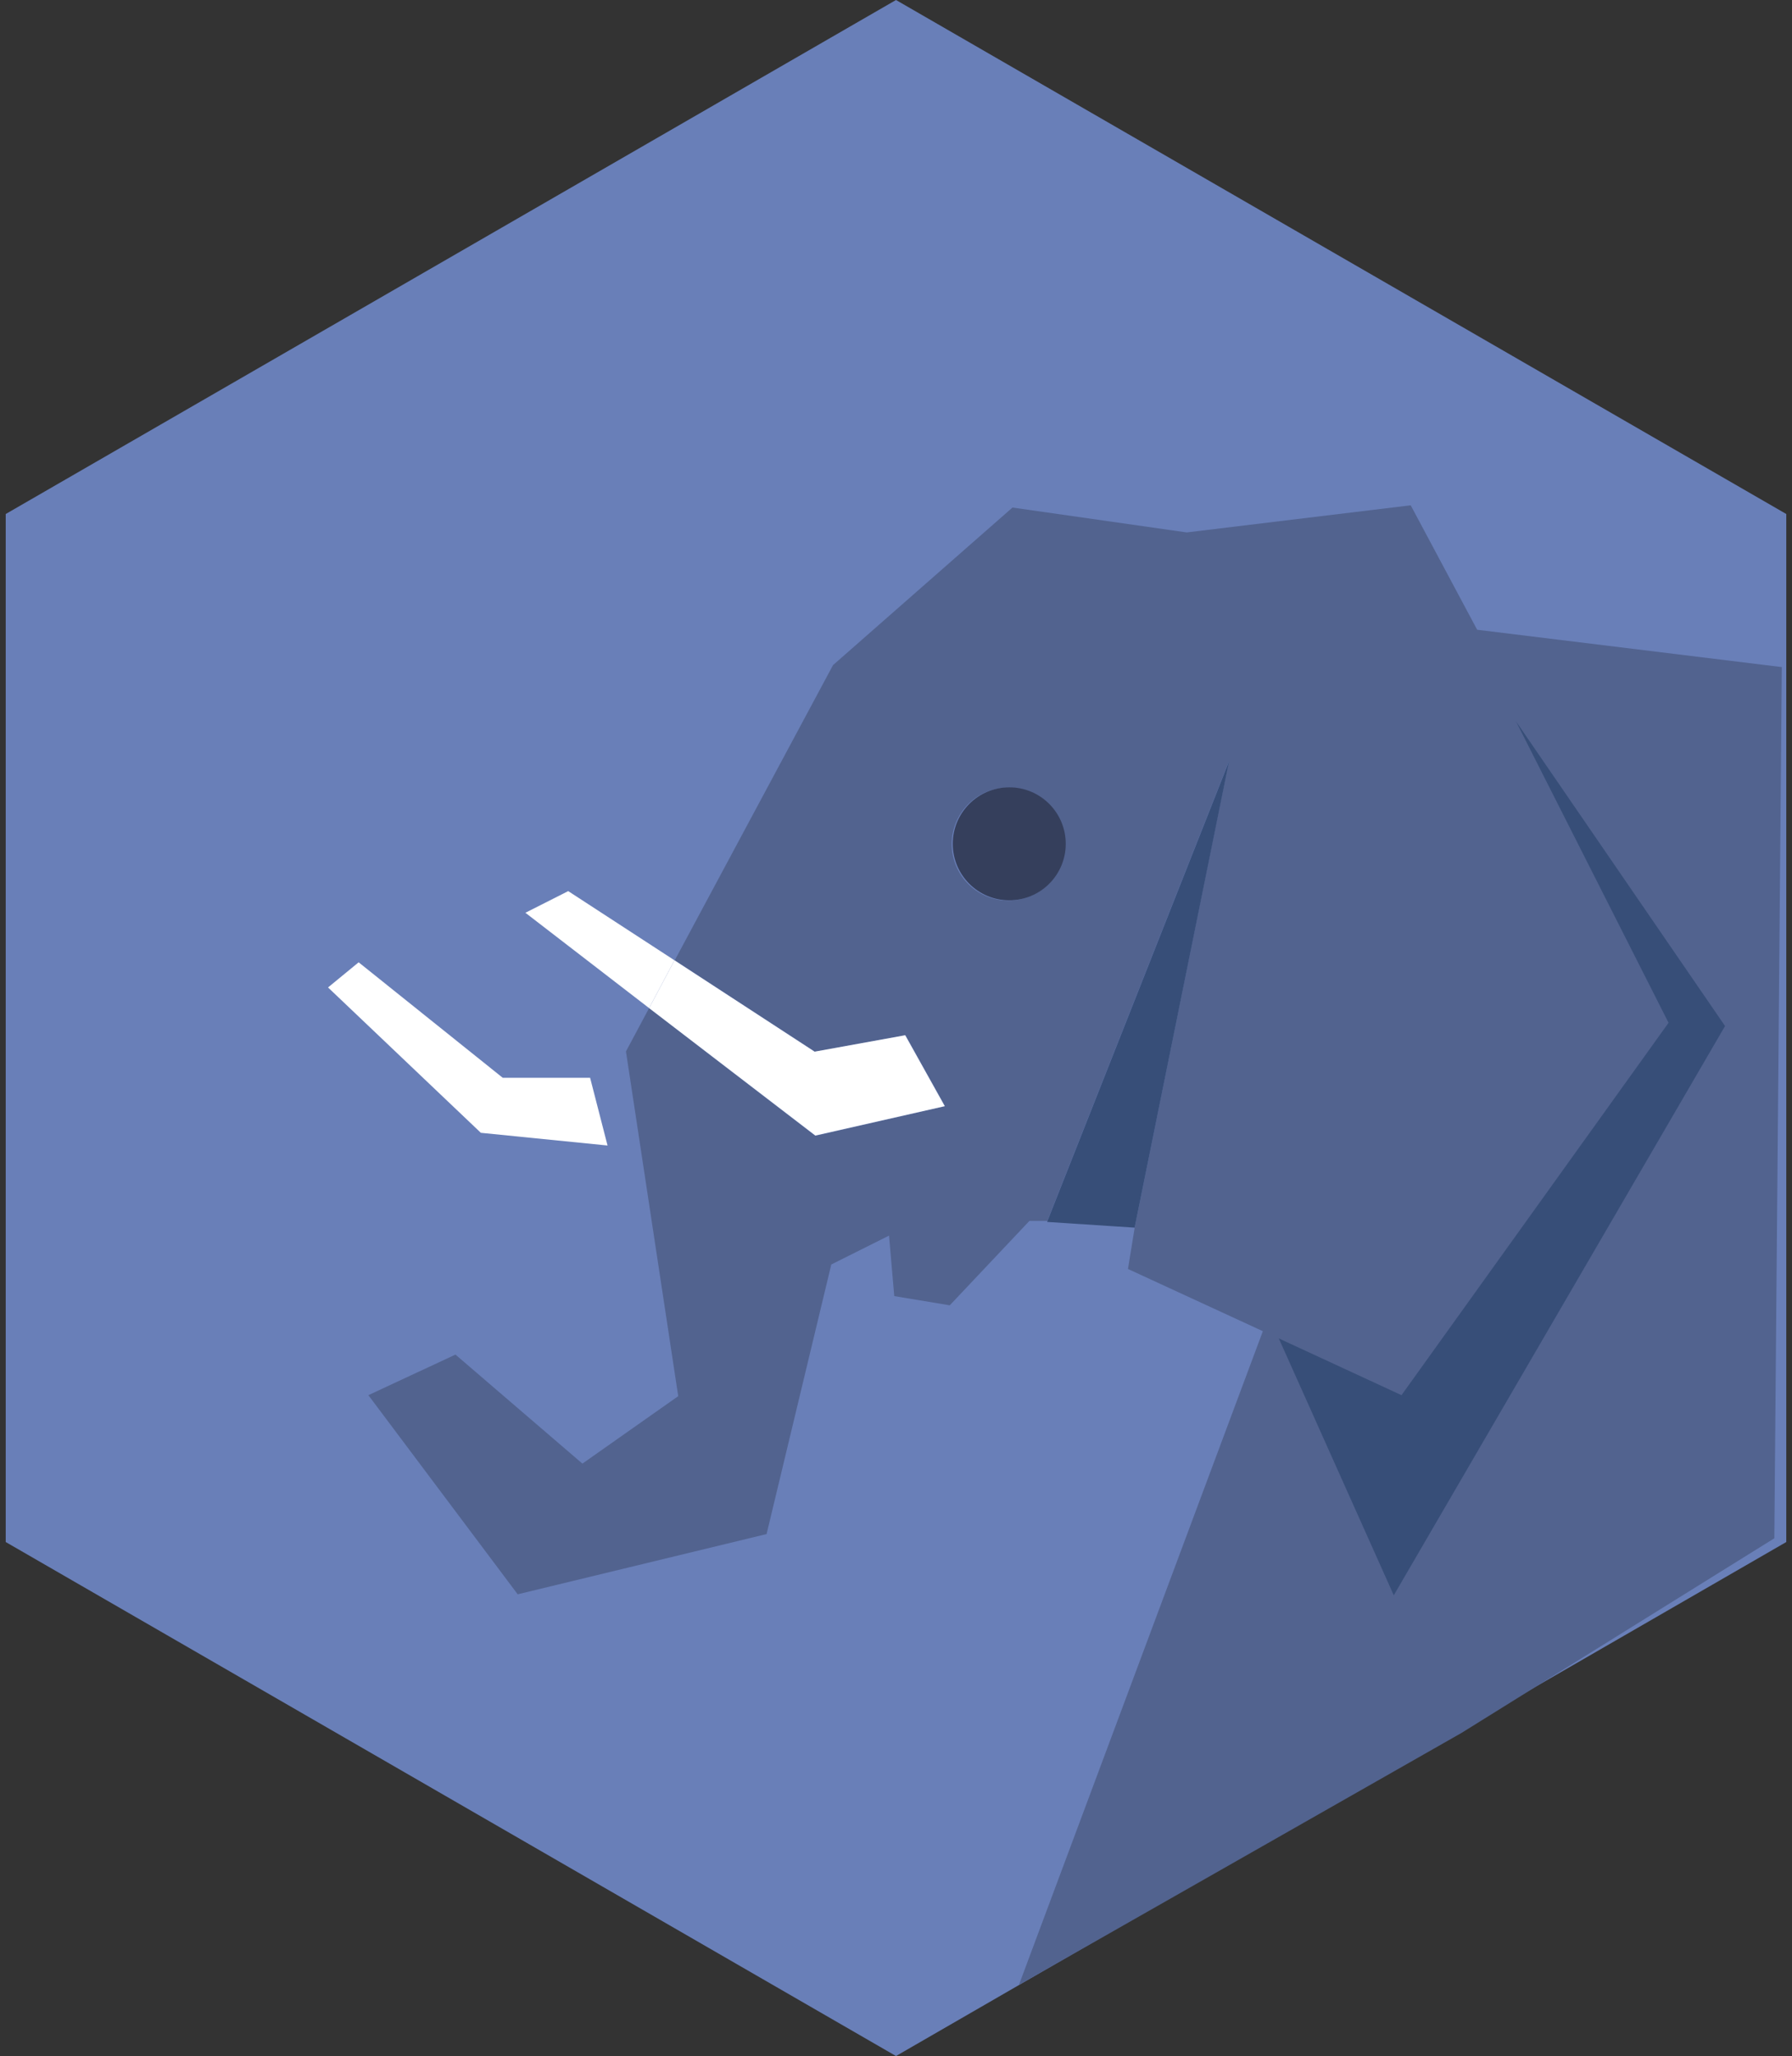 <svg id="Layer_1" data-name="Layer 1" xmlns="http://www.w3.org/2000/svg" viewBox="0 0 72 82.6"><rect x="0" y="0" width="72" height="82.6" fill="#333333" stroke="none"/><defs><style>.cls-1{fill:#697fb8;}.cls-2{fill:none;}.cls-3{fill:#52638f;}.cls-4{fill:#fff;}.cls-5{fill:#353f5c;}.cls-6{fill:#374e78;}</style></defs><title>php</title><polygon class="cls-1" points="71.77 61.95 36 82.6 0.23 61.95 0.23 20.65 36 0 71.77 20.65 71.77 61.95"/><path class="cls-2" d="M51.23,53.68l-5.42-2.5,0.28-1.72v0.06l-3.52-.23,0-.05-0.72,0-3.2,3.39-2.23-.37-0.21-2.43L33.9,51,31.27,61.87l-10,2.42-6-8,3.5-1.63L23.9,59l3.86-2.74-2.1-13.85,0.93-1.74-5-3.82L23.33,36l4.27,2.78,6.3-11.86,7.19-6.32,7,1.05,8.95-1.05,2.67,5L72.5,27.07V20.85L36.5,0.2,0.5,20.85v41.3L36.38,82.8l5-2.85ZM14.91,38.86L20.7,43.5h3.51l0.7,2.73-5.09-.47-6.14-5.92Z" transform="translate(-0.5 -0.2)"/><path class="cls-3" d="M72.09,27L59.85,25.5l-2.67-5-9,1.09-7-1-7.21,6.33L27.61,38.78l5.63,3.67,3.64-.66,1.59,2.85-5.21,1.19L26.58,40.7l-0.93,1.74,2.1,13.85L23.9,59l-5.1-4.38-3.5,1.63,6,8,10-2.42L33.9,51l2.32-1.16,0.21,2.43,2.23,0.37,3.2-3.39,0.72,0,7.29-18.45L46.1,49.46l-0.28,1.72,5.42,2.5L41.44,79.94,59.22,69.82,71.79,62ZM41,36.38a2.27,2.27,0,1,1,2.28-2.27A2.27,2.27,0,0,1,41,36.38Z" transform="translate(-0.5 -0.2)"/><polygon class="cls-4" points="22.83 35.8 21.11 36.67 26.08 40.5 27.1 38.58 22.83 35.8"/><polygon class="cls-4" points="37.96 44.44 36.37 41.59 32.73 42.25 27.1 38.58 26.08 40.5 32.76 45.62 37.96 44.44"/><polygon class="cls-4" points="24.41 46.02 23.71 43.3 20.2 43.3 14.41 38.66 13.18 39.67 19.32 45.51 24.41 46.02"/><circle class="cls-5" cx="40.55" cy="33.9" r="2.27"/><polygon class="cls-6" points="60.91 28.98 60.91 28.98 67.04 41.09 56.31 56.05 51.38 53.77 56 64.09 69.31 41.22 60.91 28.98"/><polygon class="cls-6" points="42.07 49.09 45.59 49.32 45.6 49.26 49.38 30.59 42.09 49.04 42.07 49.09"/></svg>